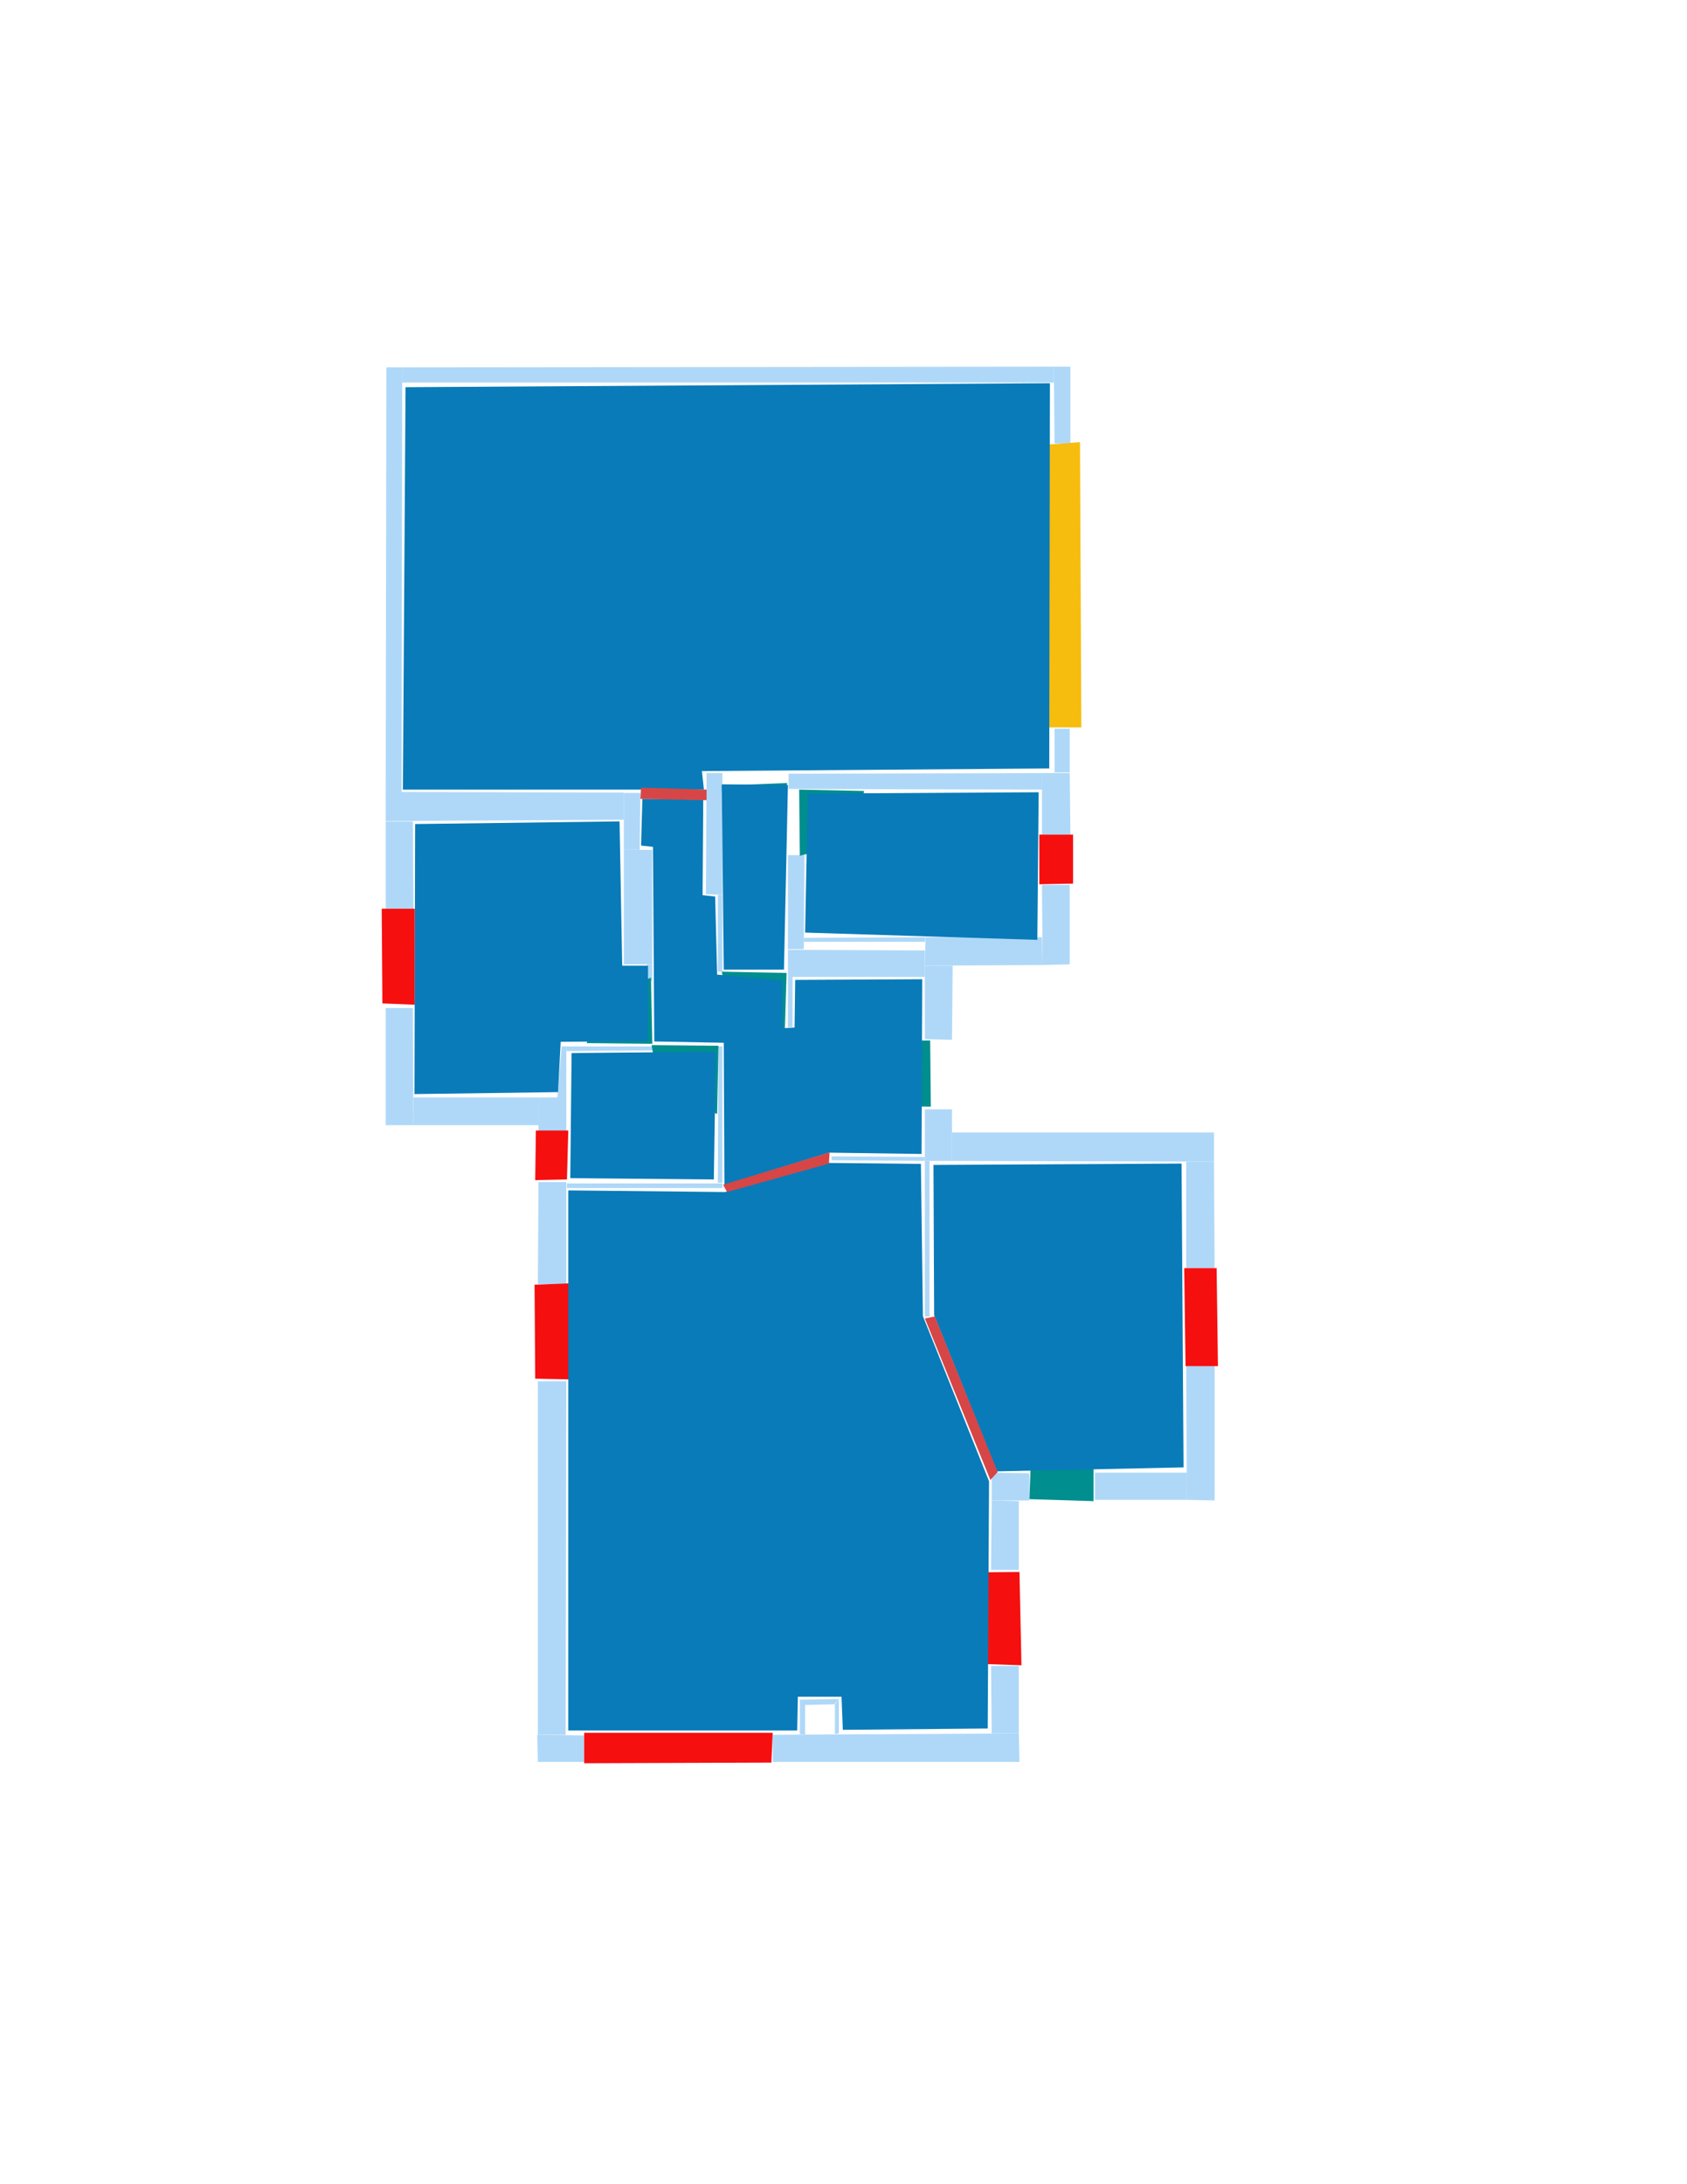 <ns0:svg xmlns:ns0="http://www.w3.org/2000/svg" version="1.1" width="2550" height="3300">
<ns0:width>2479</ns0:width>
<ns0:height>3508</ns0:height>
<ns0:nclasslabel>50</ns0:nclasslabel>
<ns0:nclassappear>6</ns0:nclassappear>
<ns0:class>Bidet-1</ns0:class>
<ns0:class>Bidet-2</ns0:class>
<ns0:class>Bidet-3</ns0:class>
<ns0:class>Bidet-4</ns0:class>
<ns0:class>Door</ns0:class>
<ns0:class>Door-1</ns0:class>
<ns0:class>Door-23</ns0:class>
<ns0:class>Oven-1</ns0:class>
<ns0:class>Oven-2</ns0:class>
<ns0:class>Oven-3</ns0:class>
<ns0:class>Oven-4</ns0:class>
<ns0:class>Parking</ns0:class>
<ns0:class>Roof</ns0:class>
<ns0:class>Room</ns0:class>
<ns0:class>Separation</ns0:class>
<ns0:class>Sink-1</ns0:class>
<ns0:class>Sink-11</ns0:class>
<ns0:class>Sink-12</ns0:class>
<ns0:class>Sink-13</ns0:class>
<ns0:class>Sink-14</ns0:class>
<ns0:class>Sink-2</ns0:class>
<ns0:class>Sink-3</ns0:class>
<ns0:class>Sink-4</ns0:class>
<ns0:class>Sink-5</ns0:class>
<ns0:class>Sink-6</ns0:class>
<ns0:class>Sofa-1</ns0:class>
<ns0:class>Sofa-3</ns0:class>
<ns0:class>Sofa-4</ns0:class>
<ns0:class>Sofa-5</ns0:class>
<ns0:class>Sofa-6</ns0:class>
<ns0:class>Sofa-7</ns0:class>
<ns0:class>Sofa-8</ns0:class>
<ns0:class>Sofa-9</ns0:class>
<ns0:class>Stairs-1</ns0:class>
<ns0:class>Table-1</ns0:class>
<ns0:class>Table-2</ns0:class>
<ns0:class>Table-3</ns0:class>
<ns0:class>Table-4</ns0:class>
<ns0:class>Table-5</ns0:class>
<ns0:class>Table-6</ns0:class>
<ns0:class>Table-7</ns0:class>
<ns0:class>Text</ns0:class>
<ns0:class>Tub-1</ns0:class>
<ns0:class>Tub-3</ns0:class>
<ns0:class>TV-1</ns0:class>
<ns0:class>TV-2</ns0:class>
<ns0:class>Wall</ns0:class>
<ns0:class>Wall-1</ns0:class>
<ns0:class>Wallieee</ns0:class>
<ns0:class>Window</ns0:class>
<ns0:polygon class="Wall" fill="#AFD8F8" id="0" transcription="" points="608,555 608,578 1593,578 1593,554 " />
<ns0:polygon class="Wall" fill="#AFD8F8" id="1" transcription="" points="1593,554 1594,670 1618,670 1618,554 " />
<ns0:polygon class="Wall" fill="#AFD8F8" id="2" transcription="" points="1594,1101 1594,1167 1617,1167 1617,1101 " />
<ns0:polygon class="Wall" fill="#AFD8F8" id="3" transcription="" points="1192,1169 1192,1192 1575,1193 1575,1168 " />
<ns0:polygon class="Wall" fill="#AFD8F8" id="4" transcription="" points="584,555 608,555 607,1197 583,1197 " />
<ns0:polygon class="Wall" fill="#AFD8F8" id="5" transcription="" points="583,1241 624,1241 625,1376 583,1376 " />
<ns0:polygon class="Wall" fill="#AFD8F8" id="6" transcription="" points="583,1523 583,1700 625,1700 624,1523 " />
<ns0:polygon class="Wall" fill="#AFD8F8" id="7" transcription="" points="625,1658 814,1658 814,1700 625,1700 " />
<ns0:polygon class="Wall" fill="#AFD8F8" id="8" transcription="" points="814,1786 813,1940 856,1940 856,1786 " />
<ns0:polygon class="Wall" fill="#AFD8F8" id="9" transcription="" points="813,2087 813,2412 813,2621 855,2621 856,2087 " />
<ns0:polygon class="Wall" fill="#AFD8F8" id="10" transcription="" points="1168,2621 1168,2662 1541,2662 1540,2619 " />
<ns0:polygon class="Wall" fill="#AFD8F8" id="11" transcription="" points="1498,2517 1499,2619 1540,2619 1540,2517 " />
<ns0:polygon class="Wall" fill="#AFD8F8" id="12" transcription="" points="1499,2267 1498,2372 1540,2372 1540,2268 " />
<ns0:polygon class="Wall" fill="#AFD8F8" id="13" transcription="" points="1655,2225 1655,2266 1794,2266 1794,2225 " />
<ns0:polygon class="Wall" fill="#AFD8F8" id="14" transcription="" points="1793,2063 1794,2266 1836,2267 1836,2063 " />
<ns0:polygon class="Wall" fill="#AFD8F8" id="15" transcription="" points="1793,1755 1793,1916 1836,1916 1835,1755 " />
<ns0:polygon class="Wall" fill="#AFD8F8" id="16" transcription="" points="1439,1711 1439,1754 1835,1755 1835,1711 " />
<ns0:polygon class="Wall" fill="#AFD8F8" id="17" transcription="" points="1398,1676 1398,1754 1439,1754 1439,1676 " />
<ns0:polygon class="Wall" fill="#AFD8F8" id="18" transcription="" points="1257,1747 1257,1753 1398,1754 1398,1748 " />
<ns0:polygon class="Wall" fill="#AFD8F8" id="19" transcription="" points="1398,1754 1398,1989 1405,1989 1405,1754 " />
<ns0:polygon class="Wall" fill="#AFD8F8" id="20" transcription="" points="1399,1416 1398,1459 1576,1458 1575,1416 " />
<ns0:polygon class="Wall" fill="#AFD8F8" id="21" transcription="" points="1575,1337 1576,1458 1617,1457 1617,1337 " />
<ns0:polygon class="Wall" fill="#AFD8F8" id="22" transcription="" points="1575,1168 1575,1261 1618,1261 1617,1168 " />
<ns0:polygon class="Wall" fill="#AFD8F8" id="23" transcription="" points="1398,1459 1398,1570 1439,1571 1440,1459 " />
<ns0:polygon class="Wall" fill="#AFD8F8" id="24" transcription="" points="1191,1476 1191,1552 1198,1552 1198,1476 " />
<ns0:polygon class="Wall" fill="#AFD8F8" id="25" transcription="" points="583,1196.5 583,1240.5 943,1238.5 943,1197.5 " />
<ns0:polygon class="Wall" fill="#AFD8F8" id="26" transcription="" points="943,1198 943,1284 967,1284 968,1198 " />
<ns0:polygon class="Wall" fill="#AFD8F8" id="27" transcription="" points="943,1284 943,1457 986,1457 986,1284 " />
<ns0:polygon class="Wall" fill="#AFD8F8" id="28" transcription="" points="978,1457 978,1482 986,1482 986,1457 " />
<ns0:polygon class="Wall" fill="#AFD8F8" id="29" transcription="" points="1068,1168 1067,1351 1092,1352 1092,1168 " />
<ns0:polygon class="Wall" fill="#AFD8F8" id="30" transcription="" points="1085,1352 1085,1468 1092,1468 1092,1352 " />
<ns0:polygon class="Wall" fill="#AFD8F8" id="31" transcription="" points="1191,1292 1191,1434 1215,1434 1216,1292 " />
<ns0:polygon class="Wall" fill="#AFD8F8" id="32" transcription="" points="1215,1417 1215,1423 1398,1423 1399,1416 " />
<ns0:polygon class="Wall" fill="#AFD8F8" id="33" transcription="" points="1191,1435 1191,1476 1398,1476 1398,1436 " />
<ns0:polygon class="Wall" fill="#AFD8F8" id="34" transcription="" points="857,1788 857,1795 1092,1795 1092,1788 " />
<ns0:polygon class="Wall" fill="#AFD8F8" id="35" transcription="" points="1086,1581 1085,1787 1092,1787 1092,1581 " />
<ns0:polygon class="Wall" fill="#AFD8F8" id="36" transcription="" points="849,1581 841,1676 856,1658 856,1581 " />
<ns0:polygon class="Wall" fill="#AFD8F8" id="37" transcription="" points="856,1581 856,1588 987,1587 987,1581 " />
<ns0:polygon class="Wall" fill="#AFD8F8" id="38" transcription="" points="814,1709 856,1709 856,1658 814,1658 " />
<ns0:polygon class="Wall" fill="#AFD8F8" id="39" transcription="" points="1499,2225 1556,2226 1556,2267 1499,2267 " />
<ns0:polygon class="Wall" fill="#AFD8F8" id="40" transcription="" points="883,2622 883,2662 813,2662 812,2621 " />
<ns0:polygon class="Wall" fill="#AFD8F8" id="41" transcription="" points="1209,2568 1209,2620 1217,2621 1217,2576 " />
<ns0:polygon class="Wall" fill="#AFD8F8" id="42" transcription="" points="1268,2567 1261,2575 1216,2576 1208,2568 " />
<ns0:polygon class="Wall" fill="#AFD8F8" id="43" transcription="" points="1268,2619 1262,2620 1262,2575 1268,2567 " />
<ns0:polygon class="Parking" fill="#F6BD0F" id="44" transcription="" points="1579.5,672 1576.5,1099 1634.5,1099 1632.5,668 " />
<ns0:polygon class="Window" fill="#f60f0f" id="45" transcription="" points="1571,1261 1622,1261 1622,1335 1571,1336 " />
<ns0:polygon class="Door" fill="#008E8E" id="46" transcription="" points="1298,1573 1406,1572 1407,1672 1352,1671 1304,1620 " />
<ns0:polygon class="Window" fill="#f60f0f" id="47" transcription="" points="1790,1916 1839,1916 1841,2064 1792,2064 " />
<ns0:polygon class="Door" fill="#008E8E" id="48" transcription="" points="1561,2134 1556,2265 1653,2268 1653,2220 1638,2170 1590,2136 " />
<ns0:polygon class="Window" fill="#f60f0f" id="49" transcription="" points="1427,2376 1541,2375 1544,2516 1427,2512 1435,2466 1470,2441 1434,2413 " />
<ns0:polygon class="Window" fill="#f60f0f" id="50" transcription="" points="883,2618 883,2664 1166,2663 1168,2618 " />
<ns0:polygon class="Window" fill="#f60f0f" id="51" transcription="" points="860,1939 808,1941 809,2083 860,2084 " />
<ns0:polygon class="Window" fill="#f60f0f" id="52" transcription="" points="809,1783 857,1782 859,1708 810,1708 " />
<ns0:polygon class="Window" fill="#f60f0f" id="53" transcription="" points="577,1373 627,1373 627,1518 578,1516 " />
<ns0:polygon class="Door" fill="#008E8E" id="54" transcription="" points="1094,1281 1091,1187 1190,1183 1177,1239 1140,1274 " />
<ns0:polygon class="Door" fill="#008E8E" id="55" transcription="" points="1306,1195 1208,1193 1209,1293 1266,1278 1301,1233 " />
<ns0:polygon class="Door" fill="#008E8E" id="56" transcription="" points="1186,1567 1189,1470 1091,1468 1102,1523 1130,1553 " />
<ns0:polygon class="Door" fill="#008E8E" id="57" transcription="" points="887,1576 986,1577 984,1477 925,1500 895,1530 " />
<ns0:polygon class="Door" fill="#008E8E" id="58" transcription="" points="1084,1683 1086,1580 985,1579 992,1624 1023,1662 " />
<ns0:polygon class="Room" fill="#097bb9" id="59" transcription="" points="613,585 609,1193 1064,1193 1061,1165 1586,1161 1587,579 " />
<ns0:polygon class="Room" fill="#097bb9" id="60" transcription="" points="1570,1197 1568,1420 1217,1409 1221,1199 " />
<ns0:polygon class="Room" fill="#097bb9" id="61" transcription="" points="1094,1465 1185,1465 1191,1186 1091,1185 " />
<ns0:polygon class="Room" fill="#097bb9" id="62" transcription="" points="1394,1479.5 1393,1743.5 1253,1741.5 1095,1790.5 1094,1575.5 989,1573.5 987,1279.5 969,1277.5 971,1207 1063,1208 1062,1352.5 1081,1354.5 1084,1472.5 1183,1481.5 1183,1553.5 1201,1552.5 1202,1480.5 " />
<ns0:polygon class="Room" fill="#097bb9" id="63" transcription="" points="627.5,1245 626.5,1653 843.5,1650 847.5,1574 979.5,1573 979.5,1459 940.5,1459 936.5,1241 " />
<ns0:polygon class="Room" fill="#097bb9" id="64" transcription="" points="864,1591 862,1780 1079,1782 1082,1589 " />
<ns0:polygon class="Room" fill="#097bb9" id="65" transcription="" points="1411,1760 1412,1987 1507,2223 1789,2217 1786,1758 " />
<ns0:polygon class="Room" fill="#097bb9" id="66" transcription="" points="859,1798.5 859,2614.5 1205,2614.5 1206,2563.5 1272,2563.5 1274,2613.5 1493,2611.5 1495,2238 1395,1988.5 1392,1758.5 1253,1757 1096,1801 " />
<ns0:polygon class="Separation" fill="#D64646" id="67" transcription="" points="969,1190 1068,1193 1068,1209 968,1207 " />
<ns0:polygon class="Separation" fill="#D64646" id="68" transcription="" points="1093,1790 1254,1741 1253,1758 1099,1801 " />
<ns0:polygon class="Separation" fill="#D64646" id="69" transcription="" points="1398,1992 1497,2236 1508,2224 1413,1989 " />
<ns0:relation type="incident" objects="0,1" />
<ns0:relation type="incident" objects="1,44" />
<ns0:relation type="incident" objects="44,2" />
<ns0:relation type="incident" objects="2,3" />
<ns0:relation type="incident" objects="2,22" />
<ns0:relation type="incident" objects="22,3" />
<ns0:relation type="incident" objects="22,45" />
<ns0:relation type="incident" objects="45,21" />
<ns0:relation type="incident" objects="21,20" />
<ns0:relation type="incident" objects="20,23" />
<ns0:relation type="incident" objects="23,46" />
<ns0:relation type="incident" objects="46,17" />
<ns0:relation type="incident" objects="17,16" />
<ns0:relation type="incident" objects="16,15" />
<ns0:relation type="incident" objects="15,47" />
<ns0:relation type="incident" objects="47,14" />
<ns0:relation type="incident" objects="14,13" />
<ns0:relation type="incident" objects="13,48" />
<ns0:relation type="incident" objects="48,39" />
<ns0:relation type="incident" objects="39,12" />
<ns0:relation type="incident" objects="12,49" />
<ns0:relation type="incident" objects="49,11" />
<ns0:relation type="incident" objects="11,10" />
<ns0:relation type="incident" objects="10,50" />
<ns0:relation type="incident" objects="50,40" />
<ns0:relation type="incident" objects="40,9" />
<ns0:relation type="incident" objects="9,51" />
<ns0:relation type="incident" objects="51,8" />
<ns0:relation type="incident" objects="8,52" />
<ns0:relation type="incident" objects="52,38" />
<ns0:relation type="incident" objects="38,7" />
<ns0:relation type="incident" objects="7,6" />
<ns0:relation type="incident" objects="6,53" />
<ns0:relation type="incident" objects="53,5" />
<ns0:relation type="incident" objects="5,25" />
<ns0:relation type="incident" objects="25,4" />
<ns0:relation type="incident" objects="4,0" />
<ns0:relation type="incident" objects="3,54" />
<ns0:relation type="incident" objects="3,55" />
<ns0:relation type="incident" objects="54,29" />
<ns0:relation type="incident" objects="29,30" />
<ns0:relation type="incident" objects="30,56" />
<ns0:relation type="incident" objects="56,24" />
<ns0:relation type="incident" objects="24,33" />
<ns0:relation type="incident" objects="56,33" />
<ns0:relation type="incident" objects="31,33" />
<ns0:relation type="incident" objects="31,55" />
<ns0:relation type="incident" objects="33,20" />
<ns0:relation type="incident" objects="25,26" />
<ns0:relation type="incident" objects="26,27" />
<ns0:relation type="incident" objects="27,57" />
<ns0:relation type="incident" objects="37,57" />
<ns0:relation type="incident" objects="36,37" />
<ns0:relation type="incident" objects="34,52" />
<ns0:relation type="incident" objects="34,8" />
<ns0:relation type="incident" objects="34,35" />
<ns0:relation type="incident" objects="35,58" />
<ns0:relation type="incident" objects="58,37" />
<ns0:relation type="incident" objects="28,57" />
<ns0:relation type="incident" objects="28,27" />
<ns0:relation type="incident" objects="17,18" />
<ns0:relation type="incident" objects="17,19" />
<ns0:relation type="incident" objects="10,43" />
<ns0:relation type="incident" objects="43,42" />
<ns0:relation type="incident" objects="42,41" />
<ns0:relation type="incident" objects="41,10" />
<ns0:relation type="neighbour" objects="59,63" />
<ns0:relation type="neighbour" objects="59,60" />
<ns0:relation type="neighbour" objects="61,59" />
<ns0:relation type="neighbour" objects="59,62" />
<ns0:relation type="neighbour" objects="63,62" />
<ns0:relation type="neighbour" objects="63,64" />
<ns0:relation type="neighbour" objects="62,61" />
<ns0:relation type="neighbour" objects="62,60" />
<ns0:relation type="neighbour" objects="64,66" />
<ns0:relation type="neighbour" objects="66,62" />
<ns0:relation type="neighbour" objects="66,65" />
<ns0:relation type="access" objects="59,54,61" />
<ns0:relation type="access" objects="61,55,60" />
<ns0:relation type="access" objects="62,58,64" />
<ns0:relation type="incident" objects="34,68" />
<ns0:relation type="incident" objects="68,35" />
<ns0:relation type="incident" objects="68,18" />
<ns0:relation type="incident" objects="19,69" />
<ns0:relation type="incident" objects="69,39" />
<ns0:relation type="incident" objects="26,67" />
<ns0:relation type="incident" objects="67,29" />
<ns0:relation type="access" objects="62,57,63" />
<ns0:relation type="access" objects="62,46,62" />
<ns0:relation type="access" objects="61,56,62" />
<ns0:relation type="access" objects="62,67,59" />
<ns0:relation type="access" objects="62,68,66" />
<ns0:relation type="access" objects="66,69,65" />
<ns0:relation type="access" objects="65,48,65" />
<ns0:relation type="neighbour" objects="62,64" />
<ns0:relation type="outerP" objects="0,1,44,2,22,45,21,20,23,46,17,16,15,47,14,13,48,39,12,49,11,10,50,40,9,51,8,52,38,7,6,53,5,4" />
<ns0:relation type="surround" objects="0,1,44,2,3,54,29,67,25,4,0,59" />
<ns0:relation type="surround" objects="25,26,27,28,57,37,36,38,7,6,53,5,25,63" />
<ns0:relation type="surround" objects="3,22,45,21,20,33,31,55,3,60" />
<ns0:relation type="surround" objects="54,3,55,31,33,24,56,30,29,54,61" />
<ns0:relation type="surround" objects="67,29,30,56,24,33,23,46,17,18,68,35,58,37,57,27,25,67,62" />
<ns0:relation type="surround" objects="37,58,35,34,52,38,36,37,64" />
<ns0:relation type="surround" objects="16,15,47,14,13,48,39,69,19,17,16,65" />
<ns0:relation type="surround" objects="34,68,18,19,69,39,12,49,11,10,50,40,9,51,8,34,66" />
<ns0:relation type="incident" objects="38,36" />
</ns0:svg>